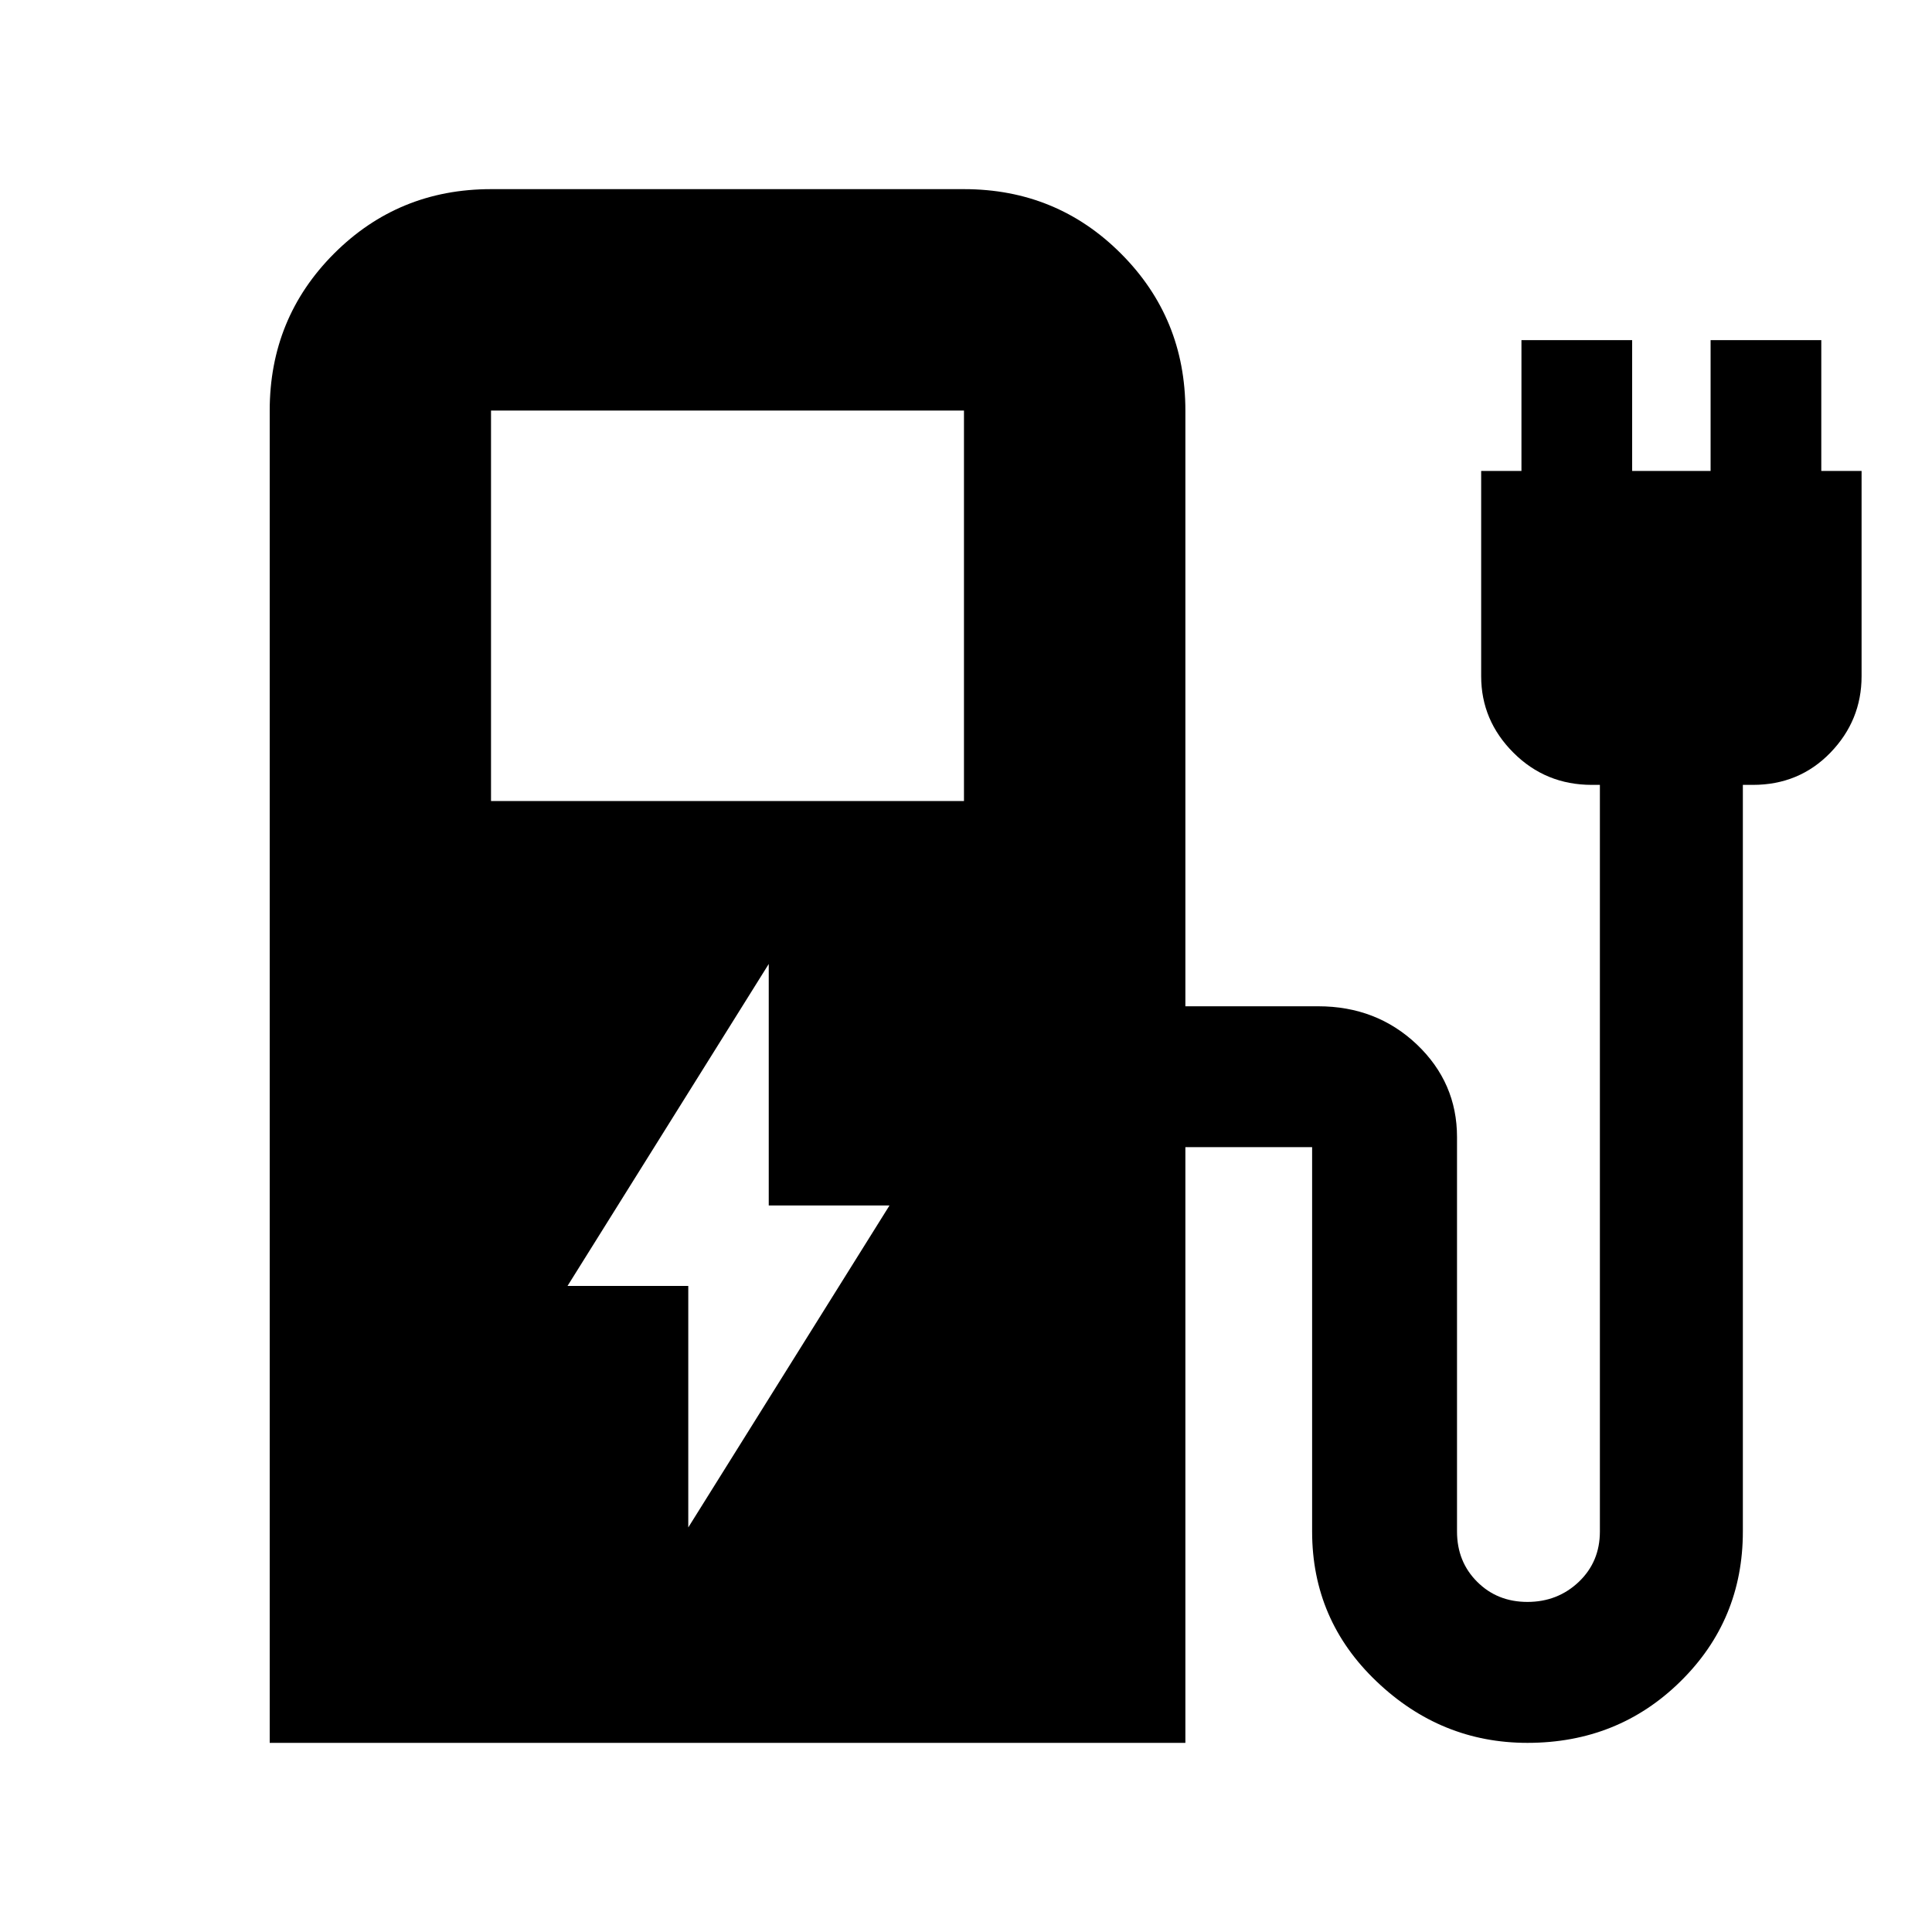 <svg xmlns="http://www.w3.org/2000/svg" height="20" width="20"><path d="m7.125 15.812 2.083-3.333h-1.25v-2.5l-2.083 3.333h1.25Zm-2.042-7.52h4.896V4.25H5.083Zm-2.291 9.75V4.25q0-.958.666-1.625.667-.667 1.625-.667h4.896q.959 0 1.625.667.667.667.667 1.625v6.167h1.375q.604 0 1.021.395.416.396.416.959v4.083q0 .313.209.521.208.208.52.208.313 0 .532-.208.218-.208.218-.521V8.125h-.083q-.479 0-.812-.333-.334-.334-.334-.792V4.875h.417V3.521h1.146v1.354h.812V3.521h1.146v1.354h.417V7q0 .458-.323.792-.323.333-.802.333h-.104v7.729q0 .917-.646 1.552-.646.636-1.584.636-.895 0-1.562-.636-.667-.635-.667-1.552v-3.979h-1.312v6.167Z"/></svg>